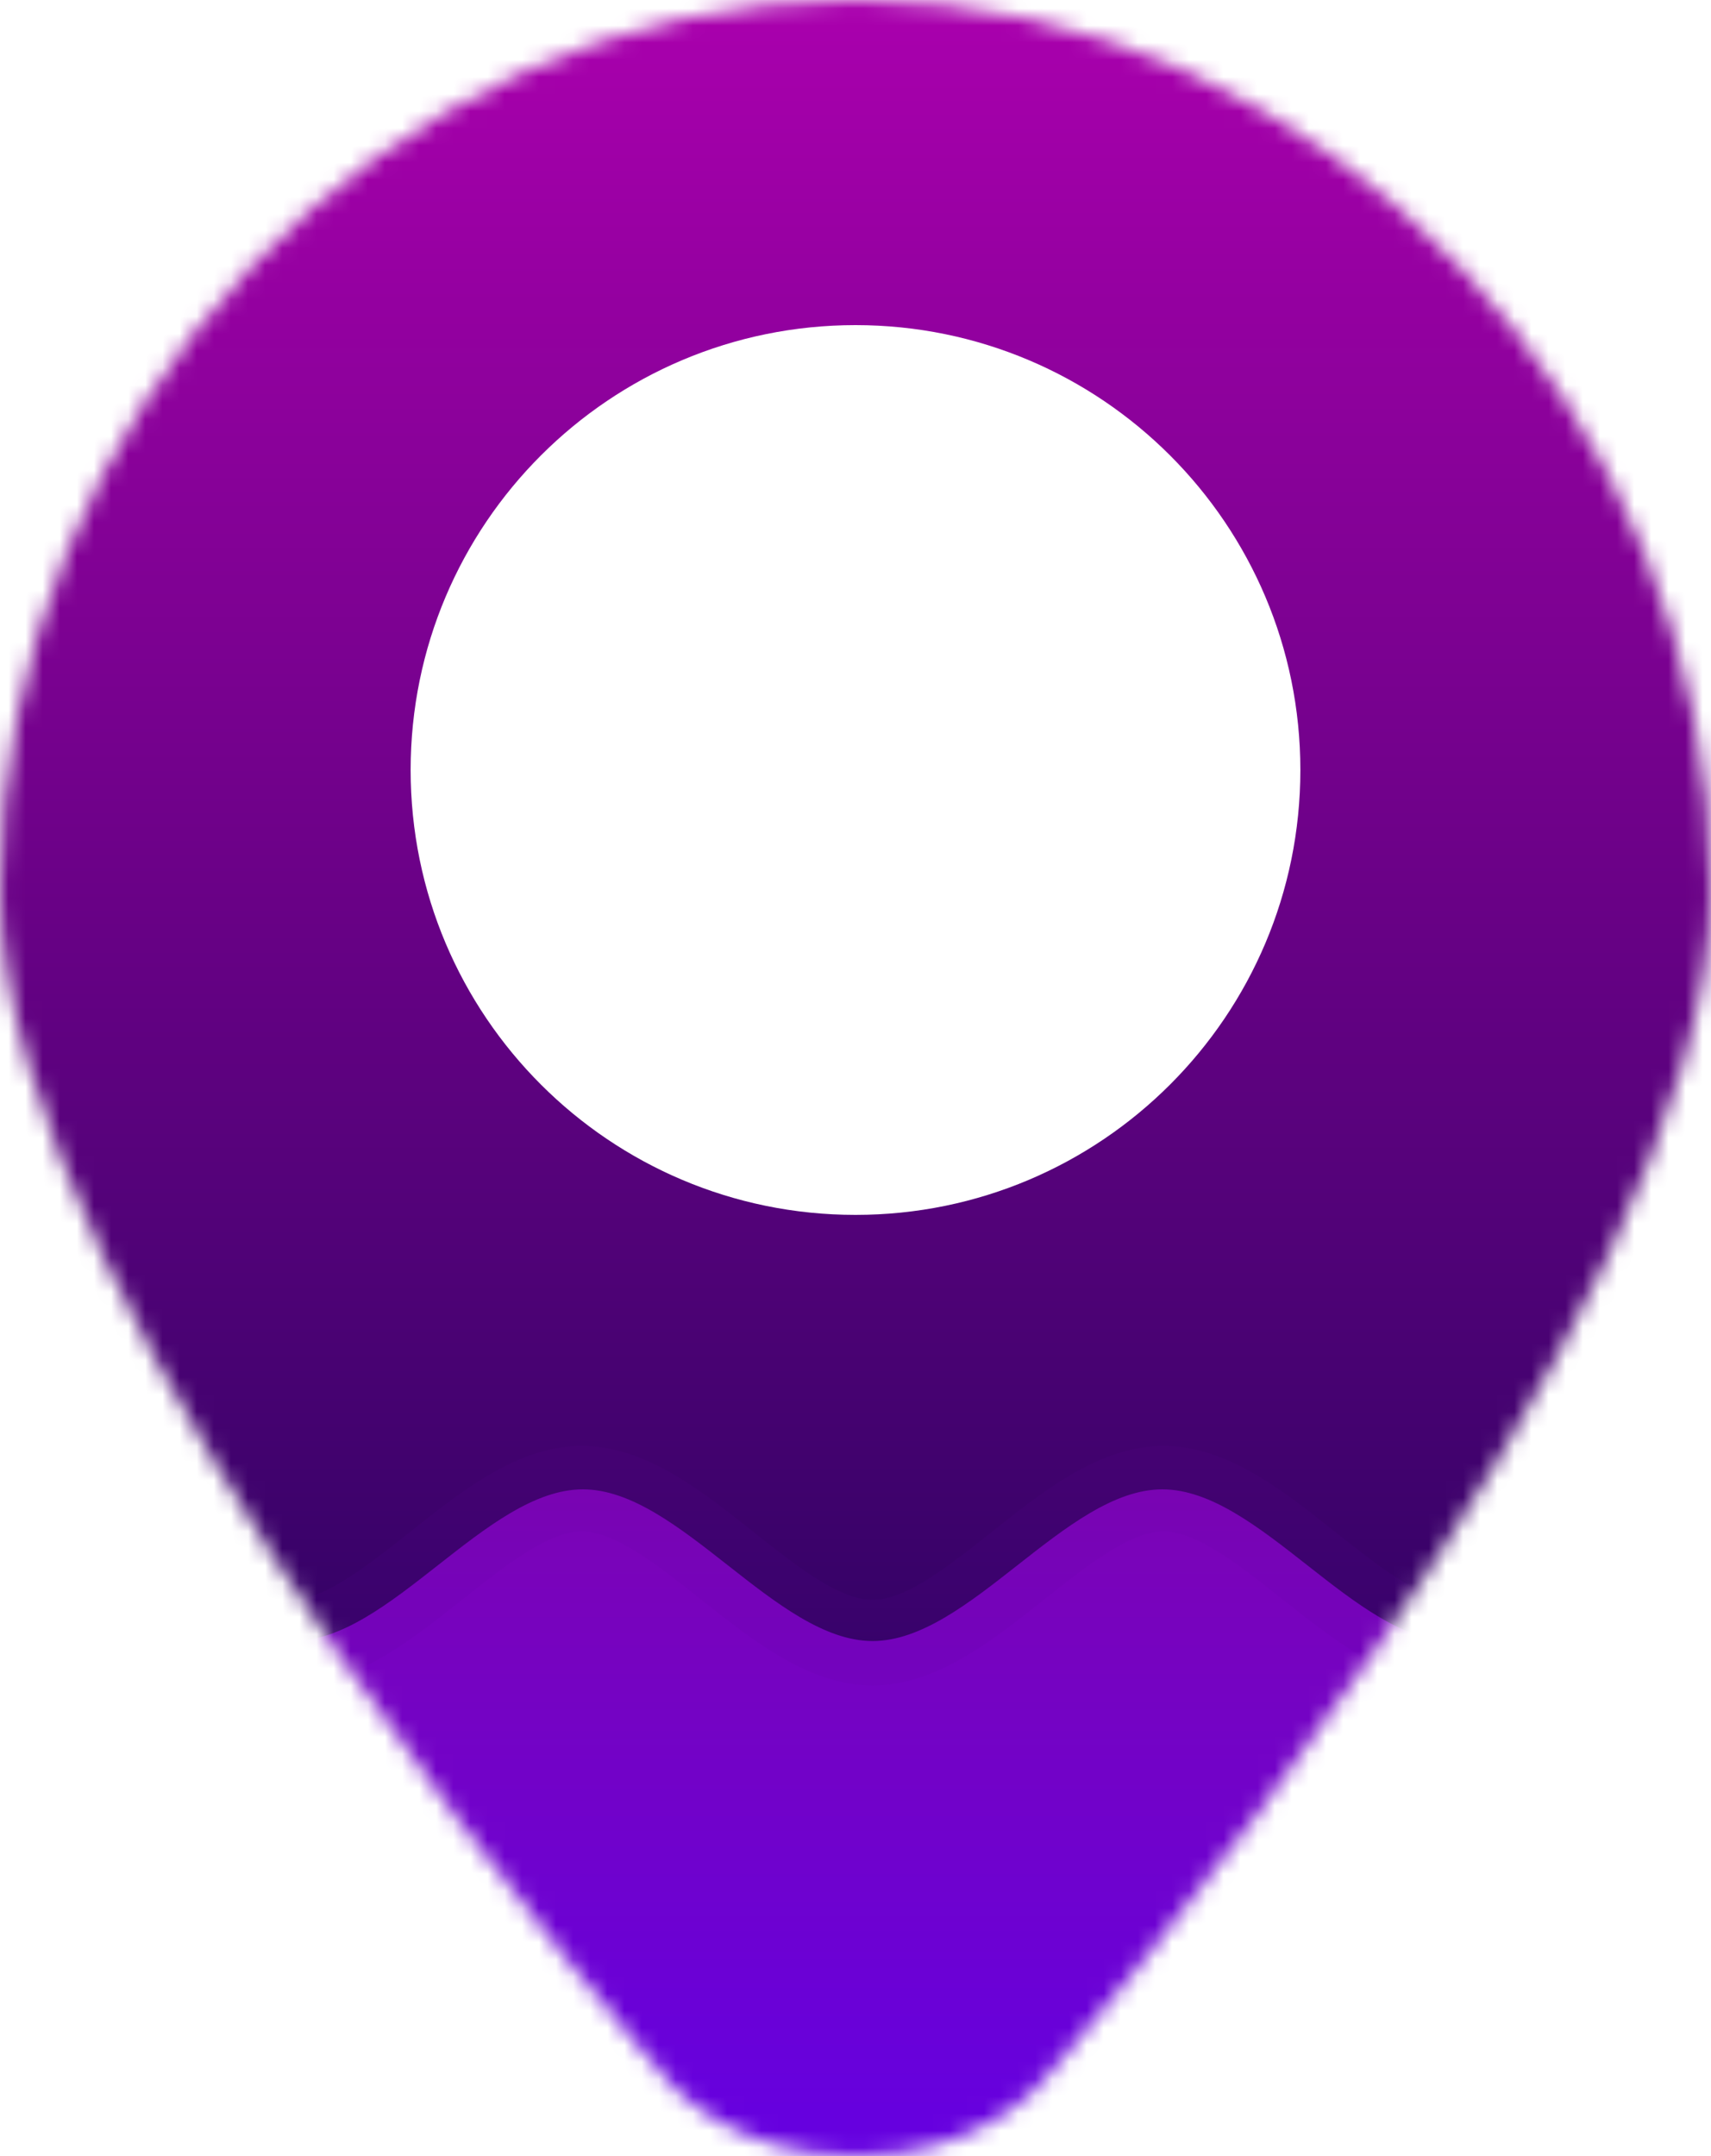 <svg width="100" height="126" viewBox="0 0 100 126" fill="none" xmlns="http://www.w3.org/2000/svg">
<mask id="mask0_3_53" style="mask-type:alpha" maskUnits="userSpaceOnUse" x="0" y="0" width="100" height="126">
<path d="M100 52C100 77.294 61 121.536 61 121.536C61 121.536 57.5 126 50 126C42.5 126 39 121.536 39 121.536C39 121.536 0 77.294 0 52C0 24.386 22.386 0 50 0C77.614 0 100 24.386 100 52Z" fill="url(#paint0_linear_3_53)"/>
</mask>
<g mask="url(#mask0_3_53)">
<path fill-rule="evenodd" clip-rule="evenodd" d="M103 -1H-2V127H103V-1ZM50 71C64.359 71 76 59.359 76 45C76 30.641 64.359 19 50 19C35.641 19 24 30.641 24 45C24 59.359 35.641 71 50 71Z" fill="url(#paint1_linear_3_53)"/>
<path d="M0.194 140.338C-16.741 138.122 -2.628 87.779 0.194 87.04C3.017 86.302 11.484 95.905 17.13 95.905C22.774 95.905 28.42 87.04 34.065 87.04C39.71 87.04 45.355 95.905 51 95.905C56.645 95.905 62.29 87.04 67.935 87.04C73.58 87.04 79.225 95.905 84.871 95.905C90.516 95.905 98.983 86.302 101.806 87.04C104.628 87.779 118.741 138.122 101.806 140.338" fill="url(#paint2_linear_3_53)"/>
<path opacity="0.1" d="M0 87C2.833 88.5 11.333 96 17 96C22.667 96 28.333 87 34 87C39.667 87 45.333 96 51 96C56.667 96 62.333 87 68 87C73.667 87 79.333 96 85 96C90.667 96 99.167 88.5 102 87" stroke="#63009F" stroke-width="5" stroke-linecap="round" stroke-linejoin="round"/>
</g>
<defs>
<linearGradient id="paint0_linear_3_53" x1="50" y1="0" x2="50" y2="126" gradientUnits="userSpaceOnUse">
<stop stop-color="#3C0088"/>
<stop offset="1" stop-color="#D20097"/>
</linearGradient>
<linearGradient id="paint1_linear_3_53" x1="51" y1="-1" x2="51" y2="127" gradientUnits="userSpaceOnUse">
<stop stop-color="#AB00AE"/>
<stop offset="1" stop-color="#0E034F"/>
</linearGradient>
<linearGradient id="paint2_linear_3_53" x1="-8" y1="87" x2="-8" y2="127" gradientUnits="userSpaceOnUse">
<stop stop-color="#7C04B5"/>
<stop offset="1" stop-color="#6400E2"/>
</linearGradient>
</defs>
</svg>
